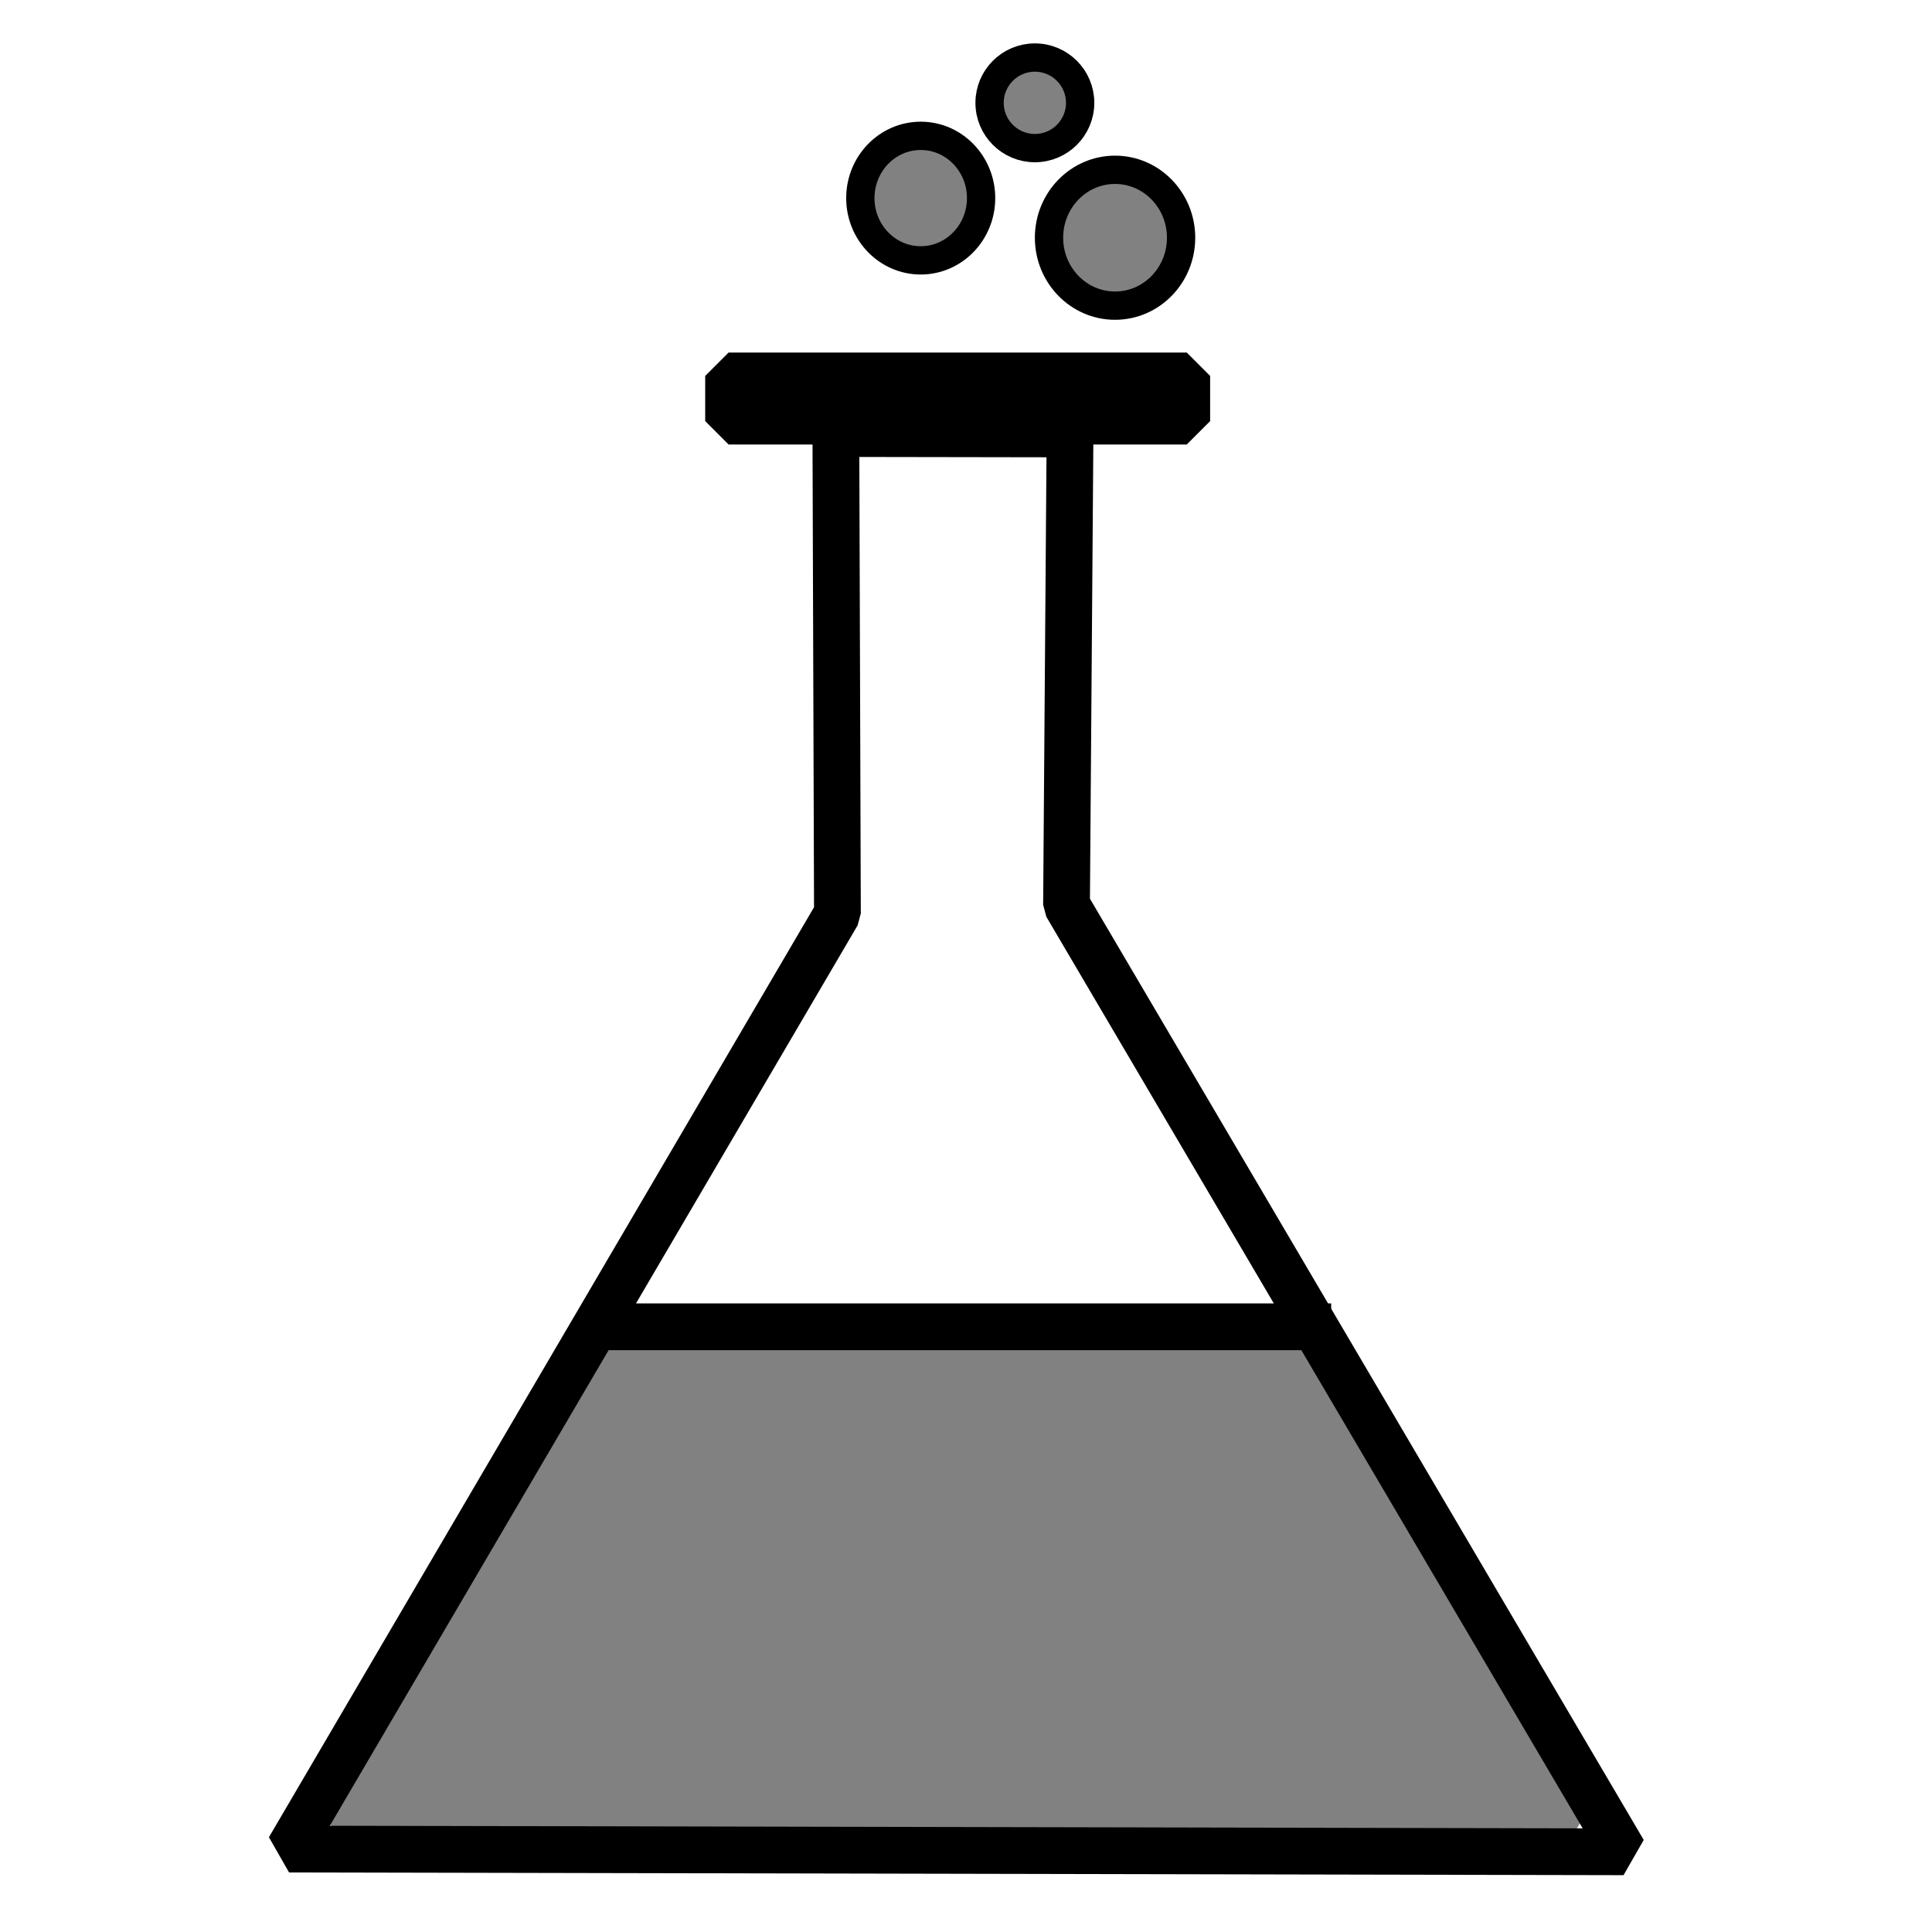 <?xml version="1.0" standalone="no"?>
<!DOCTYPE svg PUBLIC "-//W3C//DTD SVG 20010904//EN" "http://www.w3.org/TR/2001/REC-SVG-20010904/DTD/svg10.dtd">
<!-- Created using Krita: https://krita.org -->
<svg xmlns="http://www.w3.org/2000/svg" 
    xmlns:xlink="http://www.w3.org/1999/xlink"
    xmlns:krita="http://krita.org/namespaces/svg/krita"
    xmlns:sodipodi="http://sodipodi.sourceforge.net/DTD/sodipodi-0.dtd"
    width="368.64pt"
    height="368.64pt"
    viewBox="0 0 368.64 368.64">
<defs/>
<path id="shape0" transform="matrix(1 0 0 1 65.462 259.744)" fill="#818181" fill-rule="evenodd" stroke="#818181" stroke-width="10.8" stroke-linecap="square" stroke-linejoin="bevel" d="M0 87.378L53.555 1.016L183.619 0L233.604 86.87Z"/><path id="shape01" transform="matrix(0.826 0 0 0.826 55.16 82.724)" fill="none" stroke="#000000" stroke-width="10.8" stroke-linecap="square" stroke-linejoin="bevel" d="M126.308 0L126.668 110.88C87.059 178.454 47.451 246.027 7.843 313.601C5.229 318.061 2.614 322.521 0 326.982L19.963 327.023L308.27 327.618L179.588 108.9L180.398 0.09C180.398 0.09 162.368 0.06 126.308 0Z"/><path id="shape1" transform="matrix(0.826 0 0 0.826 119.172 253.162)" fill="none" stroke="#000000" stroke-width="10.8" stroke-linecap="square" stroke-linejoin="miter" stroke-miterlimit="2" d="M0 0C52.609 0 105.217 0 157.826 0"/><rect id="shape2" transform="matrix(0.826 0 0 0.826 139.017 71.728)" fill="none" stroke="#000000" stroke-width="10.8" stroke-linecap="square" stroke-linejoin="bevel" width="105.84" height="10.44"/><ellipse id="shape02" transform="matrix(1 0 0 1 200.16 32.4)" rx="12.6" ry="12.96" cx="12.6" cy="12.96" fill="#818181" fill-rule="evenodd" stroke="#000000" stroke-width="5.4" stroke-linecap="square" stroke-linejoin="bevel"/><ellipse id="shape11" transform="matrix(1 0 0 1 164.16 25.92)" rx="11.52" ry="11.88" cx="11.52" cy="11.88" fill="#818181" fill-rule="evenodd" stroke="#000000" stroke-width="5.4" stroke-linecap="square" stroke-linejoin="bevel"/><circle id="shape21" transform="matrix(1 0 0 1 188.82 10.98)" r="8.64" cx="8.64" cy="8.64" fill="#818181" fill-rule="evenodd" stroke="#000000" stroke-width="5.4" stroke-linecap="square" stroke-linejoin="bevel"/>
</svg>

